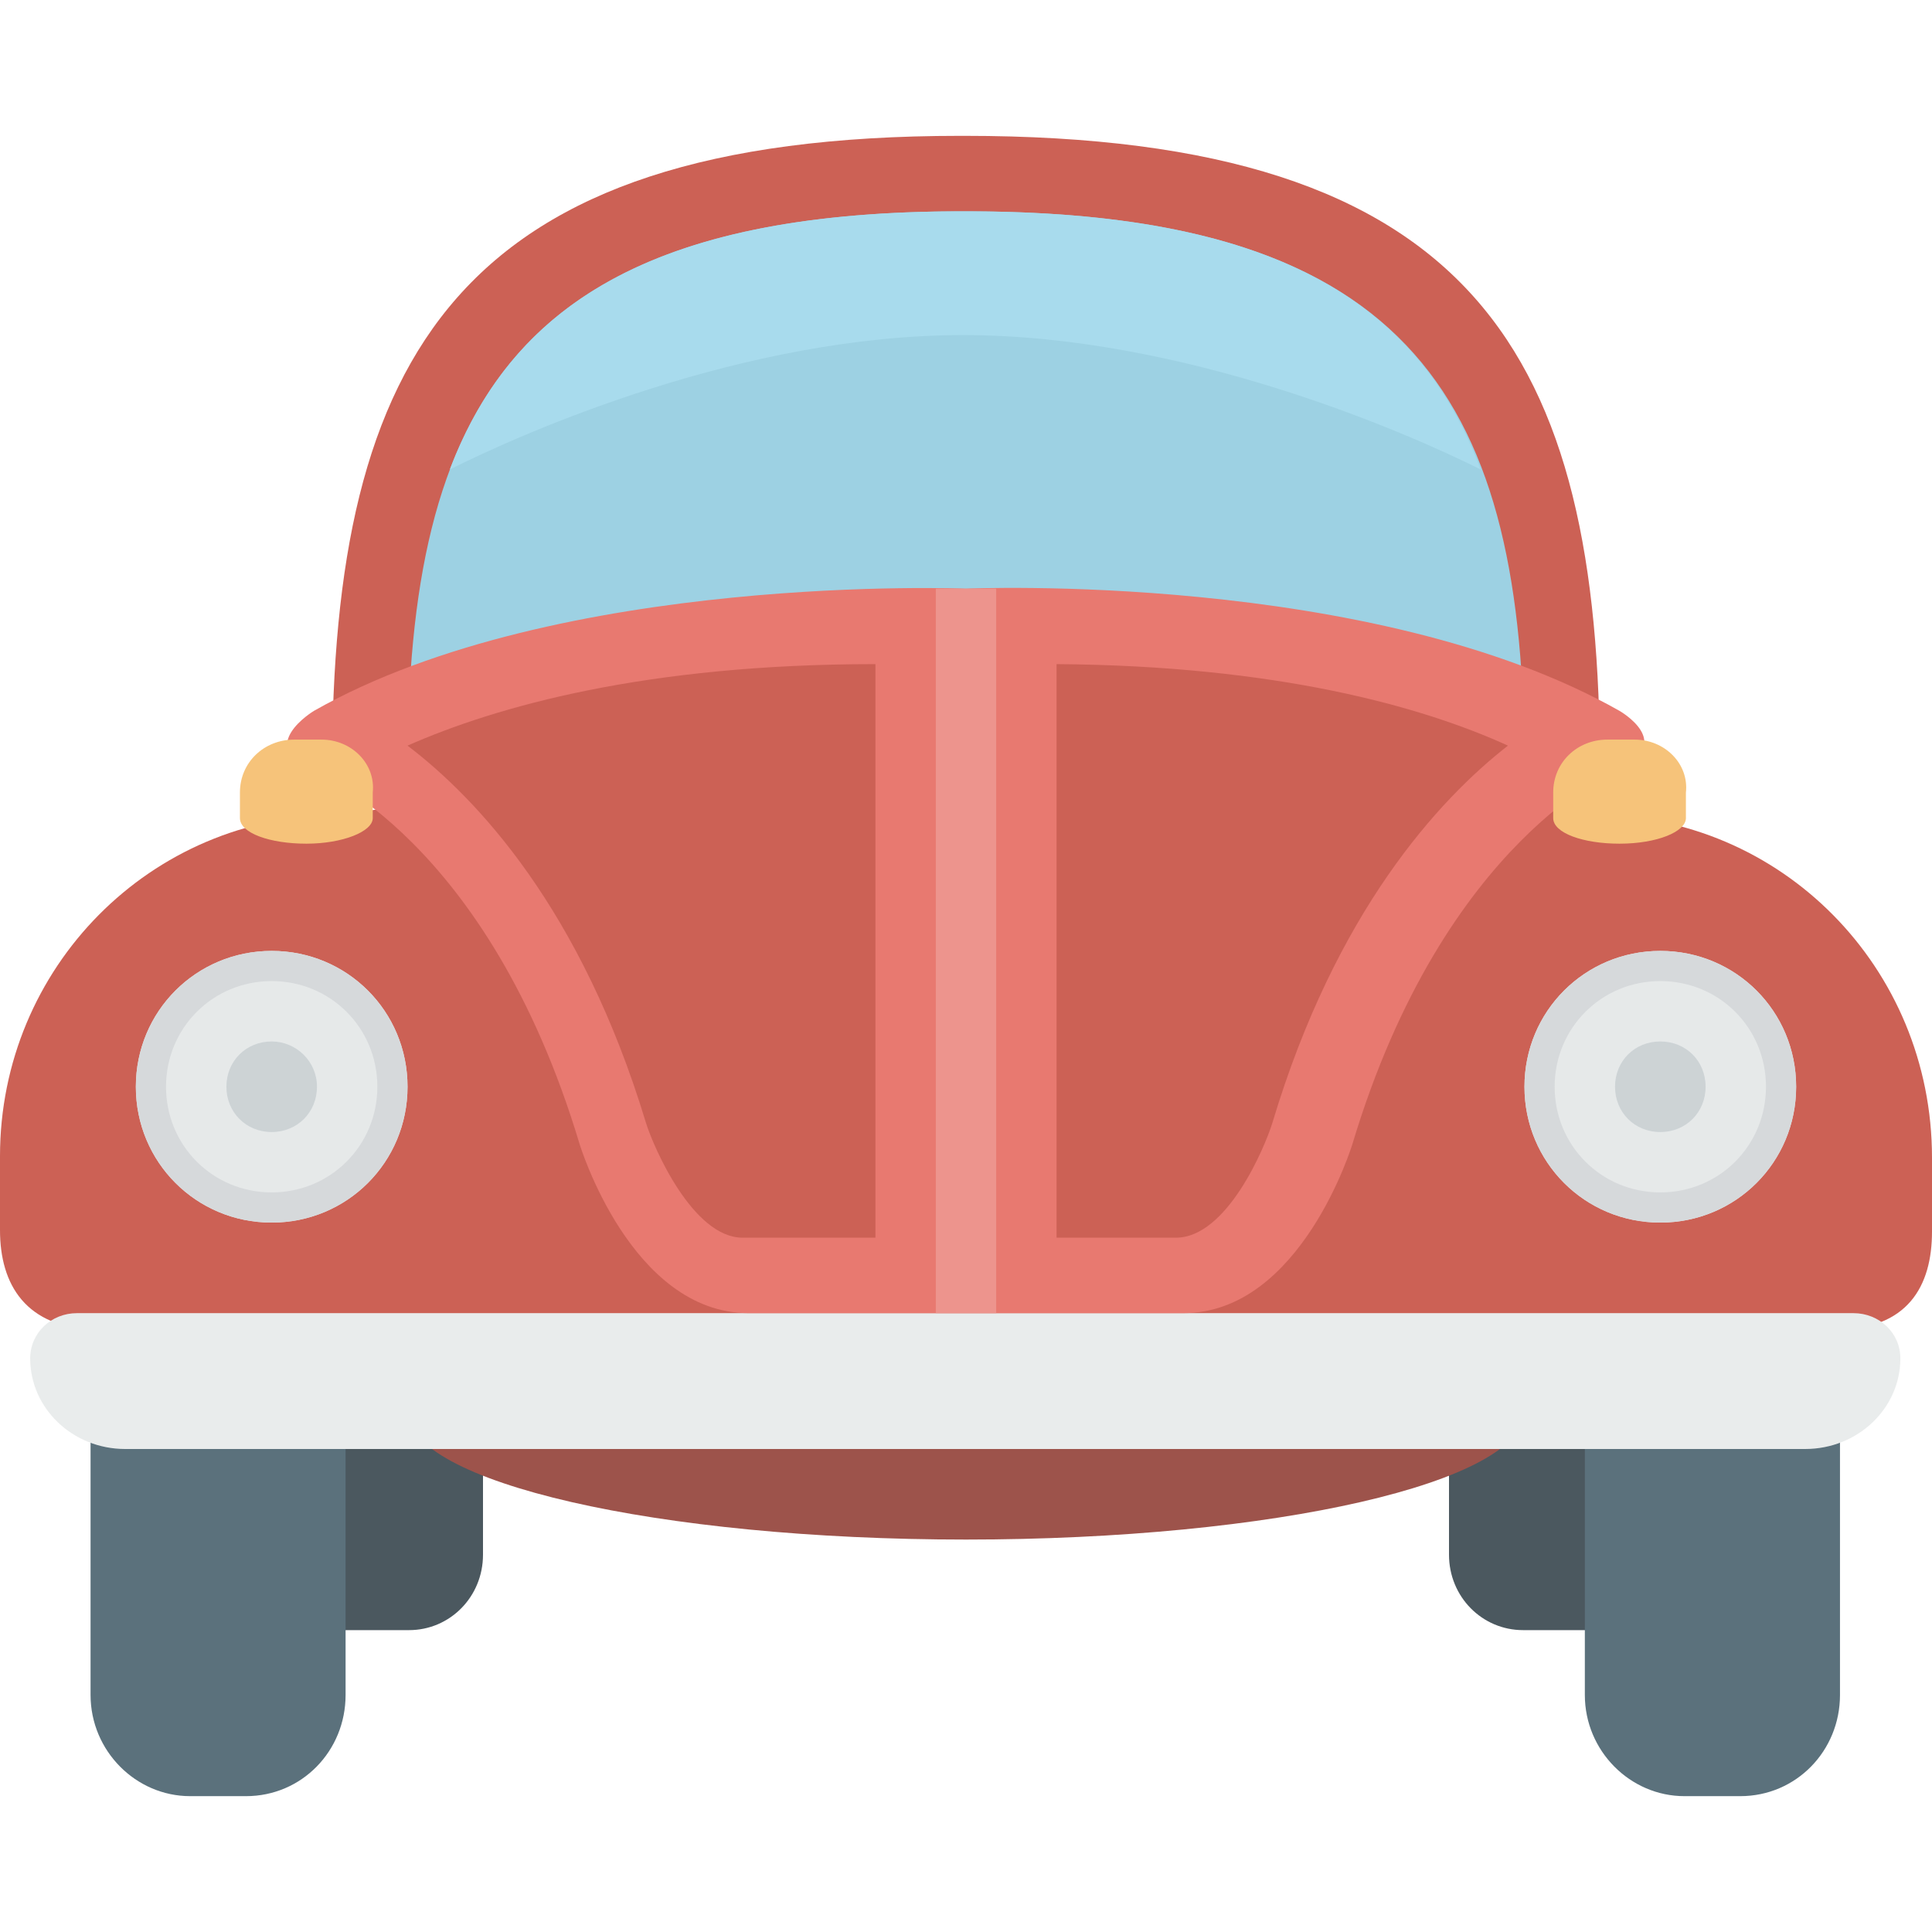 <svg width="16" height="16" viewBox="0 0 16 16" fill="none" xmlns="http://www.w3.org/2000/svg">
<g opacity="0.8">
<path d="M12 12V12.875C12 13.225 12.275 13.5 12.613 13.5H13.625V12H12V12ZM2.375 13.5H3.388C3.725 13.5 4 13.225 4 12.875V12H2.375C2.375 12 2.375 13.5 2.375 13.5Z" fill="#1E2E37"/>
<path d="M13.125 12V14.037C13.125 14.5 13.5 14.875 13.95 14.875H14.412C14.875 14.875 15.238 14.5 15.238 14.037V11.75L13.125 12ZM0.75 14.037C0.75 14.5 1.125 14.875 1.575 14.875H2.037C2.5 14.875 2.862 14.5 2.862 14.037V12L0.75 11.75V14.037Z" fill="#324D5B"/>
<path d="M7.95 1.125H7.988C12.225 1.125 13.25 2.938 13.25 6.375H2.75C2.75 2.938 3.787 1.125 7.95 1.125Z" fill="#BF392B"/>
<path d="M7.963 1.75H8C11.725 1.75 12.625 3.35 12.625 6.375H3.375C3.375 3.35 4.288 1.75 7.963 1.75Z" fill="#85C6DC"/>
<path d="M8 10.625C10.55 10.625 12.625 11.1 12.625 11.688C12.625 12.275 10.55 12.75 8 12.75C5.45 12.75 3.375 12.275 3.375 11.688C3.375 11.1 5.45 10.625 8 10.625Z" fill="#85281E"/>
<path d="M2.8 6.75L8.013 6L13.2 6.75C14.75 6.75 16 8.012 16 9.588V10.2C16 10.65 15.8 11.012 15.2 11.012H0.8C0.212 11 0 10.637 0 10.188V9.575C0 8.012 1.25 6.75 2.8 6.75Z" fill="#BF392B"/>
<path d="M0.637 10.875H15.35C15.562 10.875 15.738 11.037 15.738 11.25C15.738 11.662 15.387 12 14.95 12H1.037C0.6 12 0.25 11.662 0.25 11.25C0.25 11.037 0.425 10.875 0.637 10.875Z" fill="#E4E7E7"/>
<path d="M13.412 6.362C13.412 6.362 11.963 6.937 11.2 9.475C11.2 9.475 10.775 10.875 9.8 10.875H6.2C5.225 10.875 4.8 9.475 4.8 9.475C4.038 6.937 2.6 6.387 2.6 6.387C2.1 6.187 2.6 5.887 2.6 5.887C4.625 4.737 8 4.875 8 4.875C8 4.875 11.363 4.725 13.412 5.887C13.412 5.887 13.875 6.15 13.412 6.362Z" fill="#E2574C"/>
<path d="M5.35 9.3C5.412 9.5 5.737 10.25 6.15 10.25H7.25V5.5C5.35 5.5 4.112 5.85 3.375 6.175C3.95 6.613 4.813 7.525 5.35 9.3ZM8.75 5.5V10.25H9.738C10.162 10.25 10.475 9.5 10.537 9.3C11.062 7.55 11.912 6.625 12.488 6.175C11.775 5.85 10.575 5.513 8.75 5.5Z" fill="#BF392B"/>
<path d="M7.75 4.875H8.25V10.875H7.75V4.875Z" fill="#E87970"/>
<path d="M2.25 7.875C1.625 7.875 1.125 8.375 1.125 9C1.125 9.625 1.625 10.125 2.25 10.125C2.875 10.125 3.375 9.625 3.375 9C3.375 8.375 2.875 7.875 2.25 7.875ZM13.75 7.875C13.125 7.875 12.625 8.375 12.625 9C12.625 9.625 13.125 10.125 13.75 10.125C14.375 10.125 14.875 9.625 14.875 9C14.875 8.375 14.375 7.875 13.75 7.875Z" fill="#E0E3E4"/>
<path d="M2.25 8.625C2.038 8.625 1.875 8.787 1.875 9C1.875 9.212 2.038 9.375 2.25 9.375C2.462 9.375 2.625 9.212 2.625 9C2.625 8.787 2.45 8.625 2.25 8.625ZM13.75 8.625C13.537 8.625 13.375 8.787 13.375 9C13.375 9.212 13.537 9.375 13.75 9.375C13.963 9.375 14.125 9.212 14.125 9C14.125 8.787 13.963 8.625 13.75 8.625Z" fill="#C0C8CB"/>
<path d="M13.537 6.125H13.312C13.062 6.125 12.863 6.313 12.863 6.563V6.775C12.863 6.9 13.113 6.987 13.412 6.987C13.725 6.987 13.962 6.887 13.962 6.775V6.563C13.988 6.325 13.787 6.125 13.537 6.125ZM2.662 6.125H2.437C2.187 6.125 1.987 6.313 1.987 6.563V6.775C1.987 6.9 2.237 6.987 2.537 6.987C2.837 6.987 3.087 6.887 3.087 6.775V6.563C3.112 6.325 2.912 6.125 2.662 6.125Z" fill="#F4B459"/>
<path d="M3.725 3.888C4.35 3.575 6.162 2.775 7.975 2.775C9.8 2.775 11.637 3.575 12.262 3.888C11.737 2.475 10.512 1.75 8 1.75H7.962C5.487 1.75 4.262 2.475 3.725 3.888Z" fill="#92D2E8"/>
<path d="M13.75 8.125C14.238 8.125 14.625 8.512 14.625 9C14.625 9.487 14.238 9.875 13.75 9.875C13.262 9.875 12.875 9.487 12.875 9C12.875 8.513 13.262 8.125 13.75 8.125ZM2.25 8.125C2.737 8.125 3.125 8.512 3.125 9C3.125 9.487 2.737 9.875 2.25 9.875C1.762 9.875 1.375 9.487 1.375 9C1.375 8.513 1.762 8.125 2.25 8.125ZM13.75 7.875C13.125 7.875 12.625 8.375 12.625 9C12.625 9.625 13.125 10.125 13.75 10.125C14.375 10.125 14.875 9.625 14.875 9C14.875 8.375 14.375 7.875 13.75 7.875ZM2.25 7.875C1.625 7.875 1.125 8.375 1.125 9C1.125 9.625 1.625 10.125 2.25 10.125C2.875 10.125 3.375 9.625 3.375 9C3.375 8.375 2.875 7.875 2.25 7.875Z" fill="#CCD0D2"/>
</g>
</svg>
